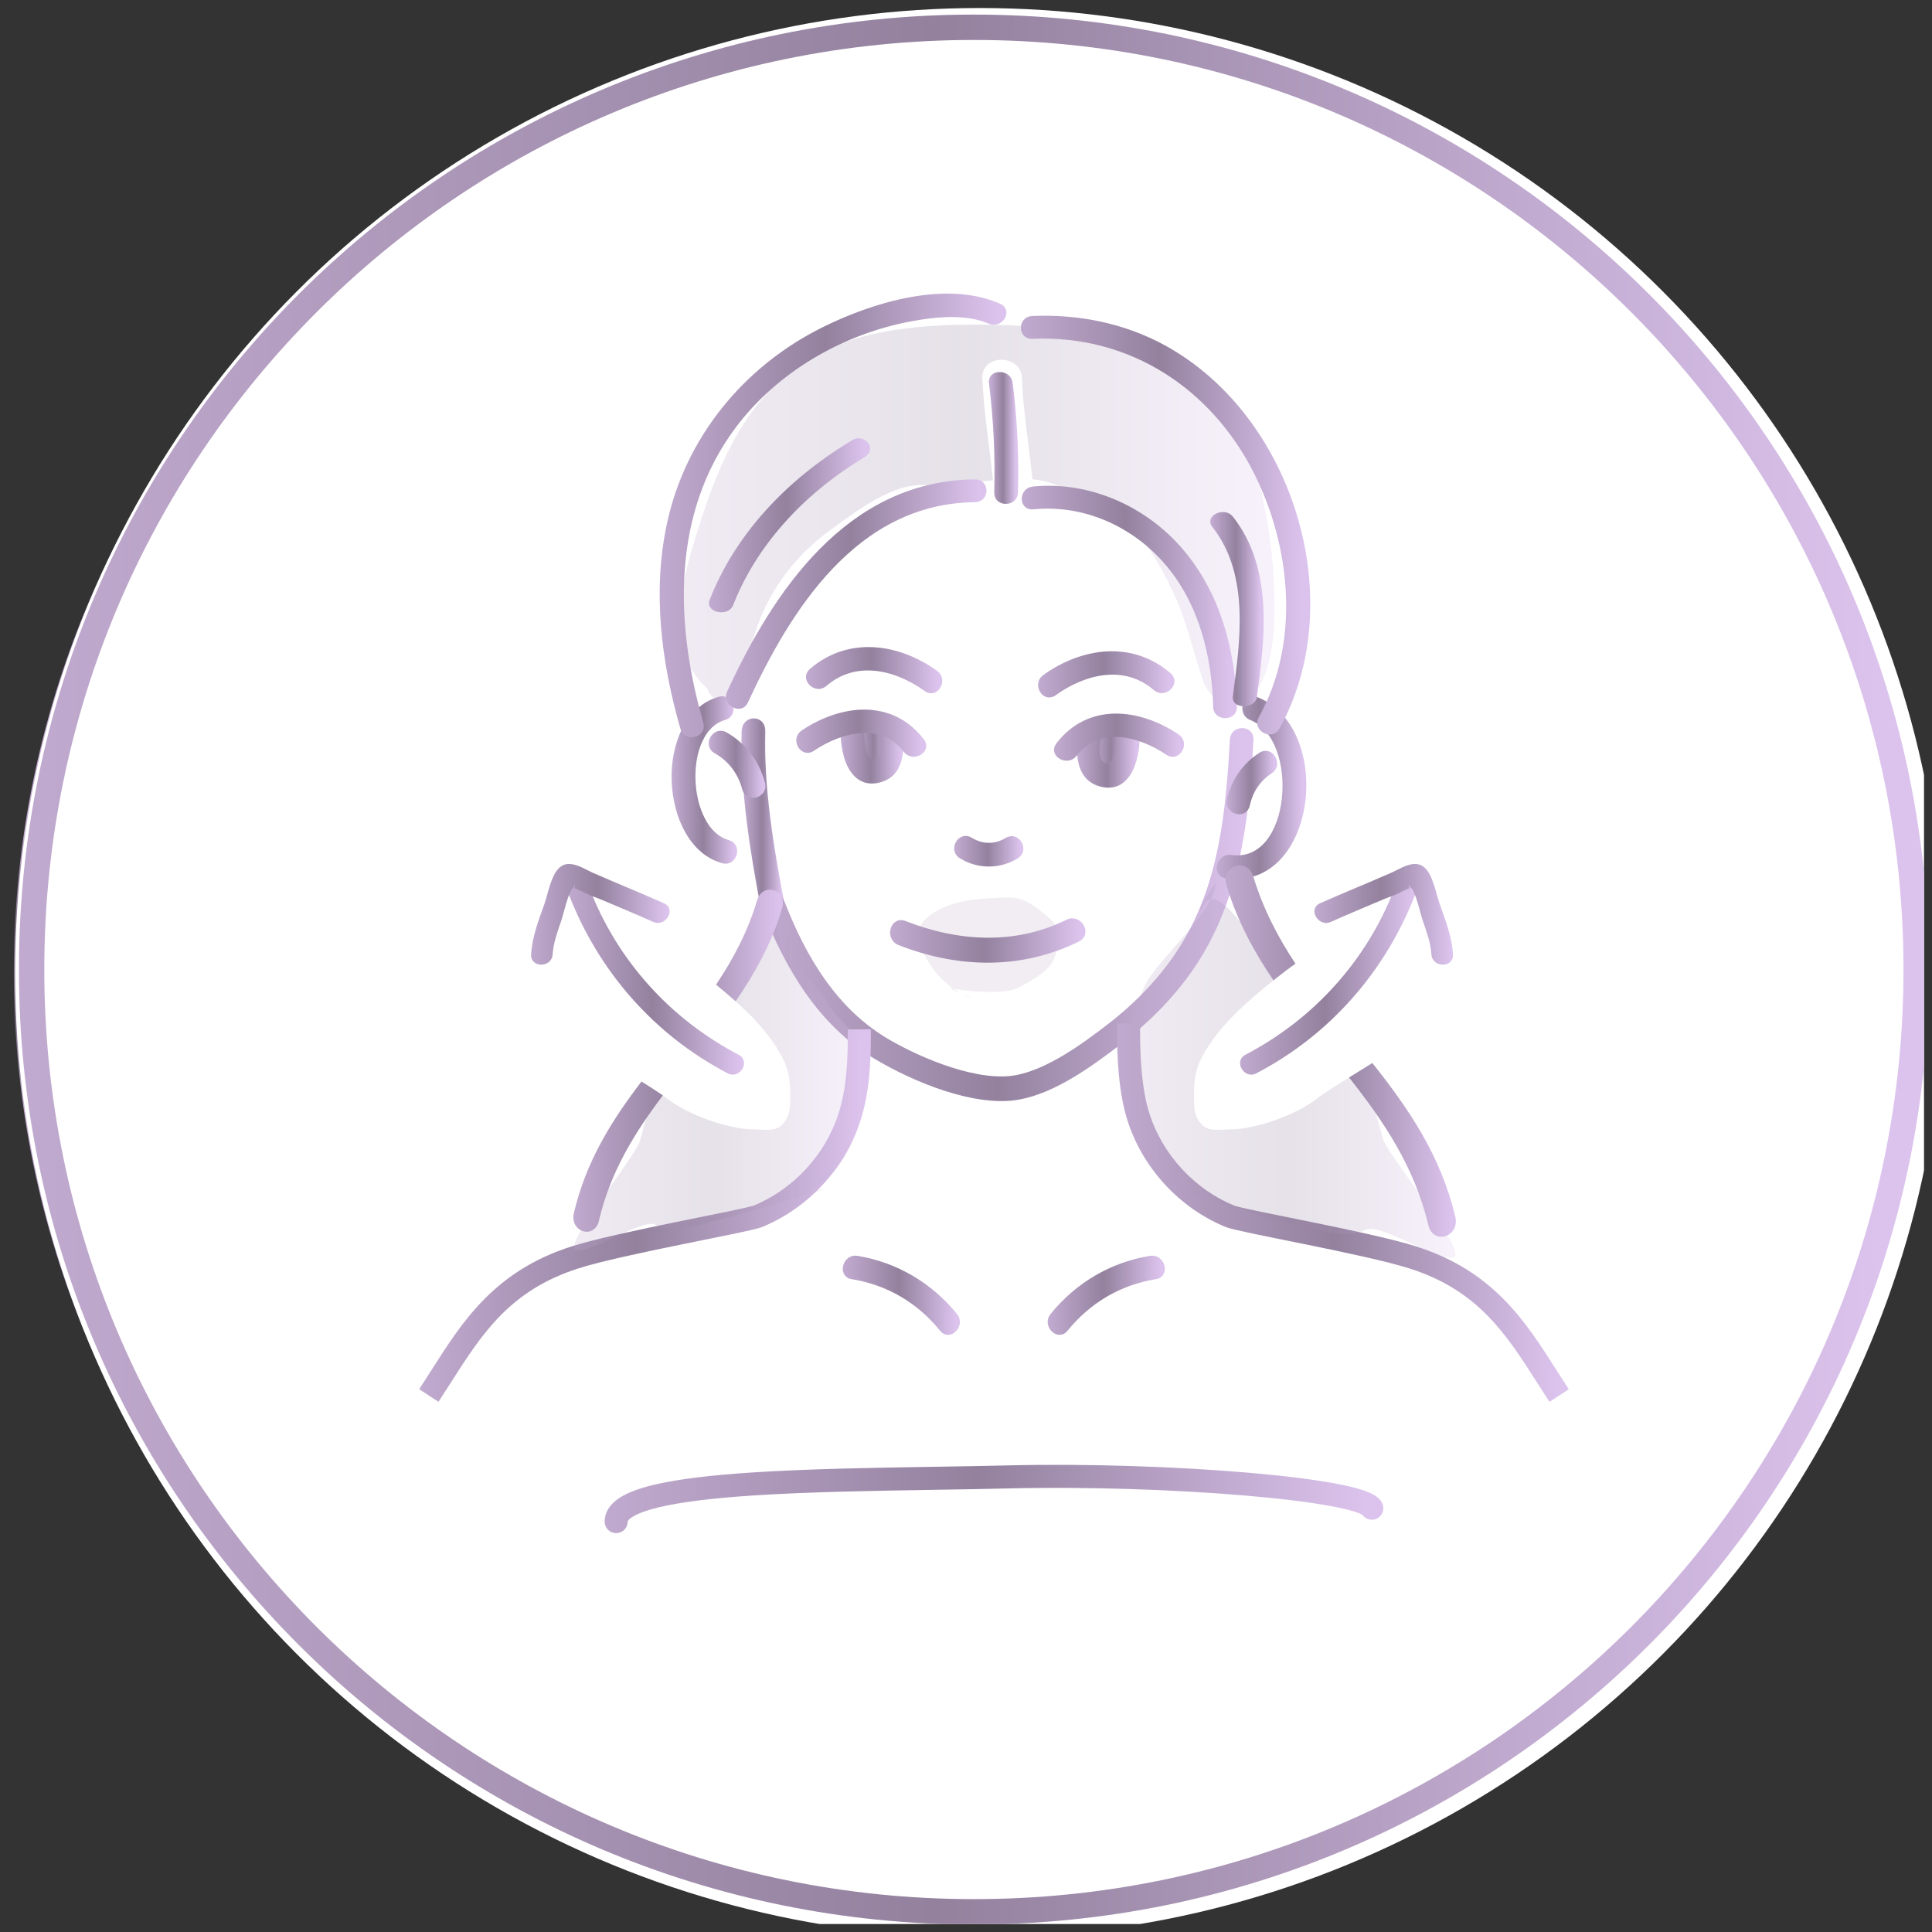 <svg width="121" height="121" viewBox="0 0 121 121" fill="none" xmlns="http://www.w3.org/2000/svg">
    <rect x="0" y="0" width="121" height="121" fill="#333333" stroke="none"/>
    <g clip-path="url(#clip0_1323_49209)">
        <mask id="mask0_1323_49209" style="mask-type:luminance" maskUnits="userSpaceOnUse" x="0" y="0" width="121" height="121">
            <path d="M120.49 0.532H0.729V120.293H120.49V0.532Z" fill="white"/>
        </mask>
        <g mask="url(#mask0_1323_49209)">
            <path d="M60.259 119.521C92.641 119.521 118.892 93.27 118.892 60.888C118.892 28.506 92.641 2.255 60.259 2.255C27.877 2.255 1.626 28.506 1.626 60.888C1.626 93.27 27.877 119.521 60.259 119.521Z" stroke="url(#paint0_linear_1323_49209)" stroke-width="1.516" stroke-miterlimit="10"/>
            <path d="M38.107 53.43C37.975 57.315 38.328 61.146 39.153 64.941C39.37 65.946 40.917 65.519 40.695 64.514C39.899 60.851 39.575 57.172 39.707 53.43C39.743 52.401 38.14 52.401 38.107 53.43Z" fill="url(#paint1_linear_1323_49209)"/>
            <path d="M42.116 72.421C45.463 75.596 48.954 78.861 53.281 80.638C55.3 81.466 57.56 82.102 59.722 81.478C61.764 80.883 63.746 79.596 65.489 78.402C69.152 75.895 72.311 72.585 74.12 68.491C76.114 63.987 76.405 58.991 76.675 54.142C76.733 53.113 75.133 53.117 75.076 54.142C74.838 58.425 74.616 62.843 73.053 66.887C71.511 70.883 68.66 74.156 65.21 76.642C63.737 77.7 62.154 78.672 60.509 79.431C58.056 80.567 55.652 79.977 53.285 78.898C49.43 77.138 46.287 74.164 43.248 71.281C42.501 70.583 41.369 71.711 42.116 72.421Z" fill="url(#paint2_linear_1323_49209)"/>
            <path d="M54.411 63.063C55.728 63.884 57.389 63.888 58.71 63.08C59.588 62.542 58.784 61.156 57.902 61.697C57.045 62.222 56.068 62.214 55.219 61.681C54.346 61.135 53.537 62.518 54.411 63.063Z" fill="url(#paint3_linear_1323_49209)"/>
            <path d="M49.647 69.421C54.192 71.206 59.069 71.341 63.5 69.154C64.423 68.699 63.614 67.317 62.692 67.772C58.639 69.774 54.196 69.495 50.074 67.879C49.114 67.501 48.7 69.048 49.647 69.421Z" fill="url(#paint4_linear_1323_49209)"/>
            <path d="M68.332 74.566C67.93 77.88 67.54 81.236 67.963 84.571C68.336 87.524 69.567 89.953 70.81 92.611C71.245 93.542 72.627 92.73 72.192 91.803C70.839 88.911 69.624 86.355 69.423 83.106C69.247 80.251 69.587 77.396 69.932 74.566C70.055 73.544 68.455 73.552 68.332 74.566Z" fill="url(#paint5_linear_1323_49209)"/>
            <path d="M44.566 74.864C44.734 76.656 44.627 78.412 44.221 80.163C43.987 81.165 45.534 81.595 45.764 80.59C46.203 78.699 46.346 76.796 46.166 74.864C46.071 73.846 44.471 73.834 44.566 74.864Z" fill="url(#paint6_linear_1323_49209)"/>
            <path d="M63.17 54.655C64.979 52.292 68.023 53.166 70.144 54.565C71.005 55.135 71.809 53.748 70.952 53.182C67.97 51.213 64.151 50.758 61.788 53.847C61.16 54.663 62.551 55.463 63.17 54.655Z" fill="url(#paint7_linear_1323_49209)"/>
            <path d="M61.581 50.031C63.865 48.402 66.86 47.648 69.19 49.637C69.969 50.301 71.106 49.178 70.322 48.505C67.451 46.052 63.701 46.557 60.773 48.649C59.94 49.243 60.74 50.634 61.581 50.031Z" fill="url(#paint8_linear_1323_49209)"/>
            <path d="M64.201 53.041C64.165 53.566 64.111 54.095 64.144 54.624C64.234 56.043 65.186 56.171 65.449 56.224C65.711 56.281 66.007 56.244 66.212 56.076C66.302 56.002 66.372 55.912 66.433 55.818C67.061 54.903 67.303 53.734 67.094 52.647" fill="url(#paint9_linear_1323_49209)"/>
            <path d="M63.802 53.039C63.703 54.426 63.597 56.264 65.32 56.604C67.334 57.002 67.707 53.889 67.486 52.539C67.403 52.03 66.632 52.248 66.714 52.752C66.841 53.544 66.669 56.198 65.336 55.788C64.232 55.447 64.54 53.913 64.602 53.039C64.639 52.527 63.839 52.531 63.802 53.039Z" fill="url(#paint10_linear_1323_49209)"/>
            <path d="M51.565 53.537C49.202 50.452 45.387 50.903 42.401 52.872C41.543 53.438 42.347 54.825 43.209 54.255C45.325 52.856 48.369 51.978 50.182 54.345C50.797 55.153 52.188 54.357 51.565 53.537Z" fill="url(#paint11_linear_1323_49209)"/>
            <path d="M52.572 48.346C49.644 46.258 45.894 45.749 43.023 48.202C42.239 48.871 43.376 49.999 44.155 49.334C46.481 47.349 49.479 48.1 51.764 49.728C52.605 50.327 53.405 48.941 52.572 48.346Z" fill="url(#paint12_linear_1323_49209)"/>
            <path d="M49.148 52.736C49.185 53.261 49.238 53.79 49.206 54.319C49.115 55.739 48.164 55.866 47.901 55.919C47.638 55.977 47.343 55.94 47.138 55.772C47.048 55.698 46.978 55.607 46.916 55.513C46.289 54.598 46.047 53.429 46.256 52.342" fill="url(#paint13_linear_1323_49209)"/>
            <path d="M48.743 52.735C48.804 53.608 49.112 55.143 48.009 55.483C46.679 55.894 46.503 53.239 46.63 52.448C46.712 51.943 45.941 51.726 45.859 52.234C45.638 53.588 46.011 56.697 48.025 56.3C49.748 55.959 49.641 54.121 49.543 52.735C49.506 52.222 48.706 52.218 48.743 52.735Z" fill="url(#paint14_linear_1323_49209)"/>
            <path d="M76.575 52.607C80.448 54.039 79.73 63.453 75.094 62.756C74.085 62.604 73.65 64.147 74.668 64.298C81.465 65.315 82.864 53.231 77.002 51.061C76.03 50.704 75.615 52.251 76.575 52.607Z" fill="url(#paint15_linear_1323_49209)"/>
            <path d="M76.399 58.989C76.629 57.968 77.203 57.115 78.089 56.557C78.959 56.011 78.155 54.625 77.281 55.174C76.055 55.946 75.173 57.144 74.853 58.563C74.631 59.568 76.174 59.995 76.399 58.989Z" fill="url(#paint16_linear_1323_49209)"/>
            <path d="M37.495 64.833C38.217 65.067 38.96 65.054 39.702 64.911C40.129 64.829 40.371 64.32 40.26 63.926C40.137 63.483 39.702 63.286 39.276 63.368C38.812 63.459 38.369 63.434 37.922 63.29C36.938 62.97 36.515 64.517 37.495 64.833Z" fill="url(#paint17_linear_1323_49209)"/>
            <path d="M37.373 51.676C33.029 53.248 33.168 58.605 34.723 62.149C35.137 63.089 36.515 62.276 36.105 61.341C35.002 58.826 34.546 54.392 37.795 53.219C38.759 52.87 38.345 51.324 37.373 51.676Z" fill="url(#paint18_linear_1323_49209)"/>
            <path d="M39.512 59.18C39.192 57.761 38.314 56.563 37.084 55.792C36.21 55.242 35.406 56.624 36.276 57.174C37.166 57.732 37.736 58.59 37.966 59.607C38.195 60.608 39.738 60.185 39.512 59.18Z" fill="url(#paint19_linear_1323_49209)"/>
            <path d="M26.37 74.591C25.271 71.256 24.635 67.826 24.008 64.376C23.749 64.713 23.495 65.053 23.236 65.39C26.341 65.193 27.445 70.702 28.073 72.938C28.643 74.956 30.353 77.204 31.781 78.713C32.49 79.464 33.619 78.332 32.913 77.581C31.76 76.359 30.645 74.648 29.845 73.159C29.628 72.749 29.812 73.188 29.636 72.605C29.439 71.957 29.299 71.293 29.098 70.644C28.274 68.007 26.678 63.573 23.232 63.79C22.683 63.827 22.363 64.27 22.461 64.803C23.089 68.253 23.724 71.682 24.824 75.017C25.148 75.989 26.694 75.571 26.37 74.591Z" fill="url(#paint20_linear_1323_49209)"/>
            <path d="M31.667 75.645C31.585 74.074 31.663 72.487 31.691 70.915C31.695 70.62 31.704 70.32 31.708 70.025C31.716 69.562 31.728 69.824 31.634 70.038C31.777 69.701 32.061 69.365 32.253 69.061C33.111 67.716 33.972 66.37 34.846 65.033C35.248 64.422 36.298 62.486 36.663 62.313C36.339 62.272 36.015 62.231 35.695 62.186C37.364 63.536 36.101 67.043 35.318 68.581C34.85 69.496 36.232 70.308 36.7 69.389C37.812 67.211 39.219 62.986 36.827 61.054C36.528 60.812 36.208 60.763 35.859 60.927C35.051 61.312 34.345 62.892 33.886 63.585C32.893 65.09 31.921 66.608 30.949 68.13C29.57 70.296 29.931 73.126 30.067 75.645C30.12 76.666 31.724 76.674 31.667 75.645Z" fill="url(#paint21_linear_1323_49209)"/>
            <path d="M35.583 76.642C35.411 75.084 35.497 73.5 35.595 71.941C35.628 71.408 35.727 70.858 35.718 70.325C35.714 69.972 35.411 70.756 35.591 70.637C35.718 70.555 35.813 70.423 35.94 70.337C38.007 68.951 39.997 66.928 41.744 65.156C41.326 65.103 40.907 65.05 40.489 64.997C40.867 65.575 41.141 66.358 40.825 67.056C40.407 67.987 41.785 68.803 42.208 67.864C42.761 66.633 42.61 65.329 41.871 64.192C41.592 63.766 40.99 63.651 40.616 64.032C39.644 65.017 38.59 65.924 37.548 66.834C36.613 67.654 35.275 68.475 34.512 69.464C34.061 70.05 34.09 70.579 34.032 71.33C33.905 73.094 33.782 74.886 33.979 76.646C34.094 77.656 35.698 77.664 35.583 76.642Z" fill="url(#paint22_linear_1323_49209)"/>
            <path d="M39.494 77.576C39.317 76.399 39.346 75.164 39.313 73.978C39.297 73.441 39.35 72.867 39.272 72.334C39.166 71.591 39.264 71.969 39.112 72.198C40.199 70.59 41.803 68.268 43.456 67.226C43.063 67.066 42.673 66.906 42.279 66.746C42.677 68.527 42.144 70.266 41.381 71.87C41.102 72.457 40.811 72.871 40.79 73.511C40.753 74.774 41.02 76.677 41.729 77.736C42.882 79.451 44.568 80.948 45.995 82.424C47.312 83.782 48.629 85.263 50.167 86.379C51.004 86.986 51.804 85.596 50.975 84.996C49.494 83.922 48.227 82.433 46.96 81.12C45.737 79.857 43.715 78.29 42.919 76.682C42.652 76.144 42.652 75.328 42.562 74.717C42.5 74.294 42.353 73.79 42.369 73.359C42.336 73.068 42.328 73.113 42.341 73.495C42.427 73.335 42.509 73.17 42.595 73.01C43.862 71.177 44.297 68.445 43.821 66.32C43.711 65.824 43.067 65.577 42.644 65.84C41.582 66.504 40.769 67.628 39.978 68.576C39.334 69.347 38.333 70.254 37.89 71.172C37.504 71.964 37.676 72.879 37.701 73.761C37.738 75.168 37.734 76.604 37.947 77.998C38.103 79.016 39.646 78.585 39.494 77.576Z" fill="url(#paint23_linear_1323_49209)"/>
            <path d="M25.746 77.155C28.585 82.073 33.245 86.734 37.761 90.097C38.869 90.921 40.251 92.029 41.617 92.386C42.335 92.575 41.991 92.259 42.224 92.874C42.413 93.362 42.483 93.924 42.597 94.433C43.291 97.538 42.927 95.722 43.333 98.876C43.46 99.886 45.064 99.898 44.933 98.876C44.535 95.771 44.932 97.653 44.271 94.597C44.087 93.744 44.009 92.517 43.545 91.754C43.004 90.868 41.609 90.671 40.727 90.159C37.503 88.292 34.767 85.548 32.269 82.82C30.435 80.822 28.499 78.71 27.133 76.347C26.616 75.453 25.23 76.261 25.746 77.155Z" fill="url(#paint24_linear_1323_49209)"/>
            <path d="M48.302 84.865C50.21 86.665 50.718 88.417 51.629 90.71C53.147 94.525 52.838 93.718 54.192 97.603C54.528 98.571 56.075 98.153 55.734 97.177C54.327 93.132 54.476 93.807 52.974 89.808C52.064 87.387 51.395 85.578 49.431 83.728C48.684 83.027 47.552 84.155 48.302 84.865Z" fill="url(#paint25_linear_1323_49209)"/>
            <path d="M75.337 50.89C75.107 42.321 69.84 32.476 59.946 33.411C58.928 33.506 58.92 35.11 59.946 35.011C68.942 34.162 73.528 43.137 73.737 50.89C73.761 51.916 75.365 51.92 75.337 50.89Z" fill="url(#paint26_linear_1323_49209)"/>
            <path d="M56.688 25.029C57.033 27.942 57.168 30.854 57.09 33.787C57.062 34.816 58.665 34.816 58.69 33.787C58.768 30.854 58.637 27.942 58.288 25.029C58.169 24.016 56.565 24.008 56.688 25.029Z" fill="url(#paint27_linear_1323_49209)"/>
            <path d="M78.577 52.562C85.723 39.079 75.964 19.135 59.896 19.803C58.871 19.845 58.862 21.448 59.896 21.403C67.452 21.087 73.634 25.489 76.842 32.188C79.701 38.152 80.365 45.778 77.199 51.754C76.711 52.661 78.093 53.473 78.577 52.562Z" fill="url(#paint28_linear_1323_49209)"/>
            <path d="M57.57 19.485C53.488 17.622 48.029 19.374 44.3 21.281C38.188 24.407 33.799 30.101 32.392 36.828C31.247 42.3 31.945 47.936 33.401 53.273C33.672 54.266 35.218 53.843 34.943 52.846C32.81 45.032 32.465 36.27 37.302 29.354C40.436 24.871 45.444 21.737 50.793 20.682C52.648 20.317 54.977 20.051 56.766 20.863C57.693 21.29 58.505 19.911 57.57 19.485Z" fill="url(#paint29_linear_1323_49209)"/>
            <path d="M46.277 29.576C41.211 33.391 37.532 38.527 35.587 44.565C35.271 45.55 36.818 45.968 37.13 44.992C38.934 39.384 42.376 34.503 47.085 30.959C47.902 30.348 47.102 28.957 46.277 29.576Z" fill="url(#paint30_linear_1323_49209)"/>
            <path d="M55.519 32.829C45.797 33.001 40.276 41.735 36.773 49.685C36.362 50.62 37.741 51.436 38.155 50.493C41.404 43.117 46.408 34.589 55.519 34.429C56.544 34.413 56.548 32.813 55.519 32.829Z" fill="url(#paint31_linear_1323_49209)"/>
            <path d="M94.35 94.31C95.494 87.386 91.495 80.495 87.552 75.125C85.51 72.344 83.254 69.706 80.78 67.298C79.32 65.875 77.695 64.222 75.821 63.335C74.894 62.897 74.081 64.279 75.013 64.718C76.719 65.526 78.171 66.999 79.508 68.295C81.818 70.526 83.947 72.959 85.871 75.531C89.632 80.552 93.89 87.304 92.803 93.883C92.639 94.888 94.181 95.323 94.35 94.31Z" fill="url(#paint32_linear_1323_49209)"/>
            <path d="M89.116 88.231C84.875 84.72 81.515 80.421 79.132 75.461C78.685 74.534 77.307 75.343 77.75 76.269C80.186 81.344 83.653 85.774 87.984 89.363C88.772 90.015 89.912 88.891 89.116 88.231Z" fill="url(#paint33_linear_1323_49209)"/>
            <path d="M82.963 88.188C80.391 88.097 77.413 86.99 75.633 85.127C74.066 83.49 73.09 81.378 72.142 79.347C71.703 78.416 70.325 79.229 70.76 80.156C71.933 82.658 73.196 85.267 75.37 87.064C77.376 88.725 80.383 89.697 82.963 89.787C83.993 89.824 83.993 88.224 82.963 88.188Z" fill="url(#paint34_linear_1323_49209)"/>
            <path d="M77.188 51.562C77.754 45.98 78.43 39.17 75.411 34.137C74.882 33.255 73.496 34.059 74.029 34.945C76.872 39.683 76.117 46.299 75.588 51.562C75.485 52.588 77.085 52.58 77.188 51.562Z" fill="url(#paint35_linear_1323_49209)"/>
            <path opacity="0.23" d="M78.612 35.916C78.156 33.496 77.565 31.014 76.089 28.996C74.706 27.101 72.815 25.575 70.805 24.381C66.301 21.699 61.227 21.202 56.087 21.215C51.505 21.227 46.521 21.69 42.673 24.435C38.514 27.396 36.475 32.175 35.019 36.905C33.727 41.105 31.733 47.365 35.458 50.798C35.839 52.296 38.403 52.14 38.473 50.339C38.661 45.388 41.074 40.843 45.032 37.869C46.948 36.429 49.684 34.156 52.186 34.255C53.839 34.321 55.742 34.033 57.576 33.865C57.322 31.092 56.854 28.336 56.76 25.546C56.694 23.573 59.754 23.581 59.824 25.546C59.918 28.307 60.378 31.035 60.636 33.783C62.905 33.976 64.767 35.518 66.851 36.646C69.074 37.848 70.432 40.56 71.457 42.767C72.577 45.179 73.045 47.702 73.878 50.2C74.513 52.115 76.77 53.05 77.992 51.032C79.239 48.973 79.407 46.237 79.395 43.895C79.382 41.216 79.104 38.541 78.612 35.916Z" fill="url(#paint36_linear_1323_49209)"/>
            <path opacity="0.23" d="M78.968 91.712C75.933 92.192 72.876 90.293 71.256 87.679C69.636 85.067 69.218 81.883 69.226 78.807C69.23 76.85 69.414 74.824 70.362 73.113C71.547 70.968 73.918 69.249 73.861 66.796C74.222 66.57 74.686 66.817 75.038 67.058C77.319 68.626 79.567 70.233 81.786 71.887C82.963 72.765 84.137 73.659 85.154 74.717C88.144 77.826 89.547 82.101 90.708 86.256C91.09 87.618 91.455 89.017 91.336 90.428C91.217 91.839 90.523 93.279 89.26 93.919C87.96 94.579 86.397 94.263 84.978 93.919C80.929 92.934 76.917 91.819 72.942 90.576" fill="url(#paint37_linear_1323_49209)"/>
            <path opacity="0.23" d="M55.468 73.752C53.745 73.215 52.239 71.82 51.431 69.999C51.23 69.543 51.066 69.035 51.152 68.534C51.259 67.911 51.731 67.451 52.215 67.135C53.757 66.114 55.62 65.991 57.404 65.913C57.896 65.892 58.392 65.872 58.872 65.987C59.701 66.188 60.411 66.77 61.096 67.337C61.321 67.525 61.559 67.726 61.686 68.013C61.769 68.198 61.797 68.407 61.822 68.612C61.9 69.309 61.908 70.056 61.621 70.68C61.284 71.422 60.603 71.861 59.96 72.263C59.422 72.595 58.877 72.931 58.282 73.079C57.962 73.157 57.634 73.178 57.309 73.19C56.017 73.239 54.717 73.137 53.441 72.891" fill="url(#paint38_linear_1323_49209)"/>
        </g>
        <circle cx="61.364" cy="60.921" r="60.419" fill="white"/>
        <path d="M53.591 45.967C53.594 45.887 53.599 45.801 53.637 45.73C53.737 45.536 54 45.508 54.217 45.506C54.598 45.501 54.979 45.496 55.359 45.491C55.415 45.491 55.473 45.491 55.523 45.513C55.579 45.541 55.617 45.594 55.65 45.645C55.783 45.851 55.884 46.086 55.882 46.333C55.877 46.709 55.629 47.037 55.377 47.317C55.276 47.428 55.168 47.539 55.042 47.62C54.744 47.809 53.881 48.028 53.7 47.62C53.627 47.453 53.73 47.153 53.722 46.976C53.707 46.633 53.581 46.316 53.591 45.967Z" fill="url(#paint39_linear_1323_49209)"/>
        <path d="M68.477 46.228C68.48 46.147 68.485 46.061 68.523 45.991C68.624 45.796 68.886 45.769 69.103 45.766C69.484 45.761 69.864 45.756 70.246 45.751C70.301 45.751 70.359 45.751 70.409 45.774C70.465 45.801 70.502 45.854 70.535 45.905C70.669 46.112 70.77 46.346 70.767 46.593C70.762 46.969 70.515 47.297 70.263 47.577C70.162 47.688 70.054 47.799 69.927 47.88C69.63 48.069 68.767 48.288 68.586 47.88C68.512 47.713 68.616 47.413 68.608 47.236C68.593 46.894 68.467 46.576 68.477 46.228Z" fill="url(#paint40_linear_1323_49209)"/>
        <path opacity="0.23" d="M79.19 31.663C78.822 29.797 78.344 27.885 77.151 26.33C76.033 24.869 74.504 23.693 72.88 22.773C69.239 20.705 65.137 20.323 60.982 20.332C57.278 20.342 53.25 20.699 50.139 22.814C46.777 25.096 45.129 28.78 43.952 32.425C42.907 35.662 41.296 40.486 44.307 43.133C44.615 44.287 46.688 44.167 46.744 42.779C46.896 38.963 48.846 35.46 52.046 33.168C53.594 32.058 55.806 30.307 57.829 30.382C59.165 30.433 60.704 30.212 62.186 30.082C61.98 27.945 61.602 25.821 61.526 23.671C61.473 22.15 63.947 22.156 64.003 23.671C64.079 25.799 64.451 27.901 64.659 30.019C66.493 30.168 67.999 31.356 69.683 32.226C71.48 33.152 72.578 35.242 73.407 36.942C74.312 38.801 74.69 40.746 75.363 42.671C75.877 44.148 77.701 44.868 78.689 43.313C79.697 41.726 79.833 39.617 79.823 37.812C79.813 35.748 79.588 33.686 79.19 31.663Z" fill="url(#paint41_linear_1323_49209)"/>
        <path d="M66.751 83.256C68.204 81.463 70.13 80.341 72.379 79.976C73.144 79.852 72.818 78.663 72.061 78.787C69.633 79.18 67.47 80.445 65.901 82.385C65.407 82.994 66.258 83.868 66.751 83.256Z" fill="url(#paint42_linear_1323_49209)" stroke="url(#paint43_linear_1323_49209)" stroke-width="0.275"/>
        <path d="M59.833 82.385C58.264 80.449 56.101 79.184 53.673 78.787C52.916 78.663 52.589 79.852 53.355 79.976C55.603 80.341 57.53 81.459 58.983 83.256C59.476 83.868 60.323 82.994 59.833 82.385Z" fill="url(#paint44_linear_1323_49209)" stroke="url(#paint45_linear_1323_49209)" stroke-width="0.275"/>
        <path d="M46.586 45.782C46.481 49.397 47.114 53.355 47.794 56.886C47.957 57.739 49.13 57.329 48.967 56.476C48.31 53.059 47.689 49.274 47.794 45.782C47.817 44.913 46.613 44.913 46.586 45.782Z" fill="url(#paint46_linear_1323_49209)" stroke="url(#paint47_linear_1323_49209)" stroke-width="0.275"/>
        <path d="M47.846 56.847C49.294 60.597 51.369 64.116 54.853 66.199C57.21 67.611 61.075 69.233 63.821 68.728C66.027 68.323 68.272 66.696 70.032 65.352C71.713 64.068 73.244 62.573 74.479 60.831C77.509 56.565 78.087 51.443 78.367 46.329C78.41 45.538 77.206 45.538 77.163 46.329C76.918 50.803 76.495 55.312 74.11 59.201C72.894 61.181 71.251 62.887 69.426 64.287C67.806 65.531 65.697 67.066 63.693 67.464C61.296 67.937 57.723 66.446 55.63 65.233C52.34 63.328 50.367 60.032 49.007 56.521C48.727 55.789 47.559 56.107 47.846 56.847Z" fill="url(#paint48_linear_1323_49209)" stroke="url(#paint49_linear_1323_49209)" stroke-width="0.275"/>
        <path d="M78.353 44.968C81.596 46.237 81.045 54.249 77.094 53.68C76.337 53.573 76.007 54.758 76.776 54.869C82.338 55.673 83.43 45.636 78.675 43.779C77.949 43.497 77.634 44.69 78.353 44.968Z" fill="url(#paint50_linear_1323_49209)" stroke="url(#paint51_linear_1323_49209)" stroke-width="0.275"/>
        <path d="M45.062 43.769C41.046 44.906 41.38 52.882 45.283 53.932C46.033 54.135 46.355 52.946 45.602 52.743C42.891 52.016 42.568 45.753 45.381 44.958C46.126 44.747 45.812 43.558 45.062 43.769Z" fill="url(#paint52_linear_1323_49209)" stroke="url(#paint53_linear_1323_49209)" stroke-width="0.275"/>
        <path d="M78.14 50.419C78.334 49.54 78.819 48.804 79.565 48.323C80.222 47.902 79.616 46.833 78.955 47.258C77.953 47.902 77.239 48.904 76.974 50.093C76.808 50.864 77.969 51.194 78.14 50.419Z" fill="url(#paint54_linear_1323_49209)" stroke="url(#paint55_linear_1323_49209)" stroke-width="0.275"/>
        <path d="M47.779 49.066C47.437 47.75 46.594 46.641 45.429 45.985C44.749 45.603 44.139 46.669 44.819 47.05C45.724 47.559 46.349 48.374 46.617 49.396C46.816 50.16 47.977 49.834 47.779 49.066Z" fill="url(#paint56_linear_1323_49209)" stroke="url(#paint57_linear_1323_49209)" stroke-width="0.275"/>
        <path d="M60.179 53.629C61.249 54.298 62.593 54.3 63.668 53.642C64.331 53.236 63.723 52.189 63.057 52.598C62.336 53.039 61.509 53.032 60.792 52.585C60.126 52.169 59.519 53.216 60.179 53.629Z" fill="url(#paint58_linear_1323_49209)" stroke="url(#paint59_linear_1323_49209)" stroke-width="0.275"/>
        <path d="M66.028 43.435C67.92 42.076 70.43 41.453 72.362 43.12C72.95 43.627 73.81 42.775 73.217 42.265C70.889 40.255 67.792 40.684 65.418 42.391C64.79 42.84 65.395 43.89 66.028 43.435Z" fill="url(#paint60_linear_1323_49209)" stroke="url(#paint61_linear_1323_49209)" stroke-width="0.275"/>
        <path d="M67.61 45.954C67.52 47.236 67.507 48.837 69.063 49.157C70.98 49.551 71.404 46.799 71.187 45.468C71.063 44.701 69.895 45.026 70.019 45.79C70.097 46.275 70.017 48.156 69.225 47.952C68.498 47.765 68.786 46.471 68.824 45.954C68.877 45.178 67.666 45.18 67.61 45.954Z" fill="url(#paint62_linear_1323_49209)" stroke="url(#paint63_linear_1323_49209)" stroke-width="0.275"/>
        <path d="M58.611 42.127C56.238 40.422 53.141 39.99 50.812 42.001C50.222 42.51 51.082 43.363 51.668 42.856C53.594 41.191 56.109 41.811 58.001 43.171C58.634 43.627 59.239 42.578 58.611 42.127Z" fill="url(#paint64_linear_1323_49209)" stroke="url(#paint65_linear_1323_49209)" stroke-width="0.275"/>
        <path d="M67.316 47.252C68.822 45.285 71.372 45.976 73.132 47.159C73.781 47.595 74.389 46.546 73.743 46.114C71.332 44.493 68.189 44.135 66.269 46.642C65.795 47.26 66.847 47.865 67.316 47.252Z" fill="url(#paint66_linear_1323_49209)" stroke="url(#paint67_linear_1323_49209)" stroke-width="0.275"/>
        <path d="M55.203 45.693C55.241 46.21 55.529 47.504 54.802 47.691C54.01 47.893 53.927 46.014 54.008 45.529C54.131 44.768 52.966 44.44 52.84 45.206C52.623 46.538 53.044 49.29 54.964 48.897C56.52 48.579 56.507 46.977 56.416 45.693C56.358 44.922 55.148 44.914 55.203 45.693Z" fill="url(#paint68_linear_1323_49209)" stroke="url(#paint69_linear_1323_49209)" stroke-width="0.275"/>
        <path d="M77.327 44.284C77.239 40.742 76.298 37.139 73.874 34.371C71.645 31.827 68.199 30.264 64.706 30.608C63.939 30.682 63.931 31.839 64.706 31.762C67.914 31.447 70.979 32.846 73.019 35.187C75.224 37.714 76.038 41.066 76.119 44.284C76.137 45.025 77.347 45.027 77.327 44.284Z" fill="url(#paint70_linear_1323_49209)" stroke="url(#paint71_linear_1323_49209)" stroke-width="0.275"/>
        <path d="M57.756 46.392C55.836 43.886 52.696 44.244 50.282 45.865C49.639 46.297 50.244 47.346 50.893 46.91C52.653 45.727 55.203 45.035 56.709 47.003C57.178 47.613 58.23 47.013 57.756 46.392Z" fill="url(#paint72_linear_1323_49209)" stroke="url(#paint73_linear_1323_49209)" stroke-width="0.275"/>
        <path d="M62.074 23.984C62.362 26.271 62.47 28.558 62.405 30.861C62.382 31.605 63.595 31.605 63.615 30.861C63.681 28.56 63.572 26.271 63.285 23.984C63.194 23.258 61.983 23.248 62.074 23.984Z" fill="url(#paint74_linear_1323_49209)" stroke="url(#paint75_linear_1323_49209)" stroke-width="0.275"/>
        <path d="M79.999 45.578C84.383 37.753 80.972 26.171 72.886 21.746C70.382 20.376 67.529 19.806 64.656 19.928C63.879 19.962 63.876 21.116 64.656 21.083C70.904 20.816 76.004 24.312 78.66 29.576C81.023 34.259 81.58 40.302 78.952 44.996C78.586 45.65 79.633 46.234 79.999 45.578Z" fill="url(#paint76_linear_1323_49209)" stroke="url(#paint77_linear_1323_49209)" stroke-width="0.275"/>
        <path d="M62.58 19.149C59.211 17.665 54.63 19.105 51.568 20.625C46.592 23.097 43.038 27.556 41.908 32.803C40.989 37.067 41.555 41.468 42.753 45.628C42.96 46.344 44.127 46.039 43.921 45.32C42.135 39.12 41.885 32.144 45.969 26.69C48.577 23.21 52.708 20.779 57.105 19.978C58.62 19.702 60.517 19.505 61.97 20.144C62.674 20.454 63.289 19.459 62.58 19.149Z" fill="url(#paint78_linear_1323_49209)" stroke="url(#paint79_linear_1323_49209)" stroke-width="0.275"/>
        <path opacity="0.23" d="M61.027 62.563C59.634 62.129 58.417 61.001 57.764 59.529C57.601 59.161 57.469 58.749 57.538 58.345C57.625 57.841 58.006 57.47 58.397 57.214C59.644 56.389 61.15 56.289 62.592 56.226C62.99 56.21 63.391 56.193 63.779 56.286C64.449 56.448 65.023 56.919 65.576 57.377C65.759 57.529 65.951 57.692 66.054 57.924C66.12 58.073 66.143 58.242 66.163 58.408C66.226 58.972 66.233 59.575 66.001 60.079C65.729 60.68 65.178 61.034 64.658 61.359C64.223 61.628 63.782 61.9 63.301 62.019C63.043 62.082 62.778 62.099 62.516 62.109C61.471 62.148 60.42 62.066 59.389 61.867" fill="#DBD4E0"/>
        <path opacity="0.23" d="M61.027 62.563C59.634 62.129 58.417 61.001 57.764 59.529C57.601 59.161 57.469 58.749 57.538 58.345C57.625 57.841 58.006 57.47 58.397 57.214C59.644 56.389 61.15 56.289 62.592 56.226C62.99 56.21 63.391 56.193 63.779 56.286C64.449 56.448 65.023 56.919 65.576 57.377C65.759 57.529 65.951 57.692 66.054 57.924C66.12 58.073 66.143 58.242 66.163 58.408C66.226 58.972 66.233 59.575 66.001 60.079C65.729 60.68 65.178 61.034 64.658 61.359C64.223 61.628 63.782 61.9 63.301 62.019C63.043 62.082 62.778 62.099 62.516 62.109C61.471 62.148 60.42 62.066 59.389 61.867" fill="#DBD4E0"/>
        <path d="M61.06 30.159C53.088 30.241 48.52 37.181 45.664 43.371C45.354 44.045 46.396 44.634 46.709 43.953C49.375 38.177 53.552 31.39 61.06 31.314C61.84 31.304 61.84 30.15 61.06 30.159Z" fill="url(#paint80_linear_1323_49209)" stroke="url(#paint81_linear_1323_49209)" stroke-width="0.275"/>
        <path d="M56.317 59.058C59.991 60.501 63.934 60.61 67.515 58.843C68.261 58.474 67.608 57.357 66.861 57.725C63.585 59.343 59.994 59.118 56.662 57.811C55.886 57.506 55.551 58.756 56.317 59.058Z" fill="url(#paint82_linear_1323_49209)" stroke="url(#paint83_linear_1323_49209)" stroke-width="0.275"/>
        <path d="M53.445 27.687C49.196 30.238 46.109 33.679 44.566 37.633C44.334 38.228 45.55 38.455 45.782 37.864C47.226 34.169 50.12 30.891 54.096 28.502C54.725 28.123 54.082 27.302 53.445 27.687Z" fill="url(#paint84_linear_1323_49209)" stroke="url(#paint85_linear_1323_49209)" stroke-width="0.275"/>
        <path d="M78.584 43.641C79.061 40.075 79.652 35.638 77.096 32.431C76.68 31.912 75.61 32.388 76.028 32.909C78.447 35.944 77.797 40.264 77.346 43.641C77.263 44.246 78.502 44.242 78.584 43.641Z" fill="url(#paint86_linear_1323_49209)" stroke="url(#paint87_linear_1323_49209)" stroke-width="0.275"/>
        <path fill-rule="evenodd" clip-rule="evenodd" d="M77.969 93.525C73.609 93.155 68.085 92.962 63.145 93.082C61.699 93.117 60.154 93.142 58.571 93.168C54.731 93.23 50.661 93.295 47.201 93.521C44.756 93.681 42.655 93.919 41.177 94.281C40.433 94.463 39.891 94.667 39.548 94.88C39.2 95.097 39.173 95.245 39.173 95.299C39.173 95.622 38.912 95.883 38.59 95.883C38.268 95.883 38.007 95.622 38.007 95.299C38.007 94.654 38.439 94.196 38.932 93.889C39.43 93.579 40.112 93.34 40.899 93.147C42.482 92.76 44.668 92.517 47.125 92.357C50.615 92.129 54.735 92.062 58.586 92C60.161 91.975 61.692 91.95 63.116 91.915C68.101 91.794 73.667 91.989 78.067 92.362C80.266 92.549 82.186 92.782 83.603 93.045C84.309 93.177 84.908 93.319 85.359 93.473C85.584 93.549 85.791 93.635 85.962 93.734C86.117 93.824 86.321 93.967 86.437 94.193C86.584 94.479 86.471 94.831 86.184 94.978C85.915 95.117 85.588 95.025 85.427 94.775C85.418 94.768 85.402 94.758 85.379 94.745C85.299 94.698 85.17 94.641 84.982 94.577C84.609 94.449 84.073 94.32 83.39 94.192C82.027 93.939 80.15 93.71 77.969 93.525Z" fill="url(#paint88_linear_1323_49209)" stroke="url(#paint89_linear_1323_49209)" stroke-width="0.275" stroke-linecap="round"/>
        <path fill-rule="evenodd" clip-rule="evenodd" d="M54.401 64.602C54.413 66.427 54.337 68.348 53.75 70.168V70.168C52.809 73.083 50.546 75.535 47.715 76.705L47.715 76.705C47.569 76.766 47.314 76.831 47.034 76.896C46.735 76.967 46.35 77.05 45.906 77.143C45.343 77.26 44.676 77.395 43.956 77.541C43.542 77.625 43.109 77.712 42.67 77.802C40.245 78.296 37.601 78.857 36.2 79.303C31.842 80.689 30.076 83.454 28.117 86.521C27.889 86.878 27.659 87.239 27.421 87.603L26.444 86.965C26.676 86.611 26.903 86.253 27.131 85.894C29.083 82.828 31.067 79.711 35.846 78.191H35.846C37.32 77.722 40.034 77.148 42.437 76.659C42.881 76.568 43.316 76.48 43.731 76.396C44.447 76.251 45.108 76.118 45.667 76.001C46.109 75.908 46.483 75.827 46.768 75.76C46.91 75.727 47.027 75.698 47.117 75.673C47.161 75.661 47.197 75.65 47.225 75.642C47.239 75.638 47.249 75.634 47.257 75.631L47.266 75.628C47.268 75.627 47.269 75.627 47.269 75.627C49.784 74.587 51.804 72.399 52.639 69.81C53.166 68.177 53.246 66.413 53.234 64.61L54.401 64.602ZM47.269 75.627H47.269L47.491 76.162L47.269 75.627Z" fill="url(#paint90_linear_1323_49209)"/>
        <path d="M47.269 75.627L47.928 75.877L47.257 75.631C47.249 75.634 47.239 75.638 47.225 75.642C47.197 75.65 47.161 75.661 47.117 75.673C47.027 75.698 46.91 75.727 46.768 75.76C46.483 75.827 46.109 75.908 45.667 76.001C45.108 76.118 44.447 76.251 43.731 76.396C43.316 76.48 42.881 76.568 42.437 76.658C40.034 77.148 37.32 77.722 35.846 78.191C31.067 79.711 29.083 82.828 27.131 85.894C26.903 86.253 26.676 86.611 26.444 86.965L27.421 87.603C27.659 87.239 27.889 86.878 28.117 86.521C30.076 83.454 31.842 80.689 36.2 79.303C37.601 78.857 40.245 78.296 42.67 77.802C43.109 77.712 43.542 77.625 43.956 77.541C44.676 77.395 45.343 77.26 45.906 77.143C46.35 77.05 46.735 76.967 47.034 76.896C47.314 76.831 47.569 76.766 47.715 76.705C50.546 75.535 52.809 73.083 53.75 70.168C54.337 68.348 54.413 66.427 54.401 64.602L53.234 64.61C53.246 66.413 53.166 68.177 52.639 69.81C51.804 72.399 49.784 74.587 47.269 75.627ZM47.269 75.627L47.491 76.162" stroke="url(#paint91_linear_1323_49209)" stroke-width="0.275" stroke-miterlimit="10"/>
        <path fill-rule="evenodd" clip-rule="evenodd" d="M71.264 64.242C71.253 66.053 71.341 68.185 71.867 69.814C72.702 72.404 74.722 74.592 77.237 75.631C77.237 75.631 77.237 75.631 77.237 75.632C77.238 75.632 77.239 75.632 77.24 75.632L77.249 75.636C77.257 75.639 77.267 75.642 77.281 75.646C77.309 75.655 77.345 75.666 77.389 75.678C77.479 75.703 77.596 75.732 77.739 75.765C78.023 75.832 78.397 75.913 78.839 76.005C79.398 76.122 80.059 76.256 80.775 76.401C81.191 76.485 81.625 76.573 82.07 76.663C84.472 77.153 87.186 77.727 88.66 78.195C93.439 79.716 95.423 82.832 97.375 85.899C97.603 86.257 97.83 86.615 98.062 86.969L97.085 87.608C96.847 87.244 96.617 86.883 96.389 86.526C94.43 83.459 92.665 80.694 88.306 79.308C86.905 78.862 84.261 78.301 81.836 77.806C81.396 77.717 80.964 77.629 80.549 77.546C79.83 77.4 79.163 77.265 78.6 77.148C78.156 77.055 77.771 76.971 77.472 76.901C77.192 76.835 76.938 76.77 76.791 76.71V76.71C73.96 75.54 71.697 73.088 70.756 70.173C70.168 68.349 70.086 66.051 70.098 64.234L71.264 64.242Z" fill="url(#paint92_linear_1323_49209)"/>
        <path d="M88.306 79.308C92.665 80.694 94.43 83.459 96.389 86.526C96.617 86.883 96.847 87.244 97.085 87.608L98.062 86.969C97.83 86.615 97.603 86.257 97.375 85.899C95.423 82.832 93.439 79.716 88.66 78.195C87.186 77.727 84.472 77.153 82.07 76.663C81.625 76.573 81.191 76.485 80.775 76.401C80.059 76.256 79.398 76.122 78.839 76.005C78.397 75.913 78.023 75.832 77.739 75.765C77.596 75.732 77.479 75.703 77.389 75.678C77.345 75.666 77.309 75.655 77.281 75.646C77.267 75.642 77.257 75.639 77.249 75.636L77.24 75.632C77.239 75.632 77.238 75.632 77.237 75.632C77.237 75.631 77.237 75.631 77.237 75.631C74.722 74.592 72.702 72.404 71.867 69.814C71.341 68.185 71.253 66.053 71.264 64.242L70.098 64.234C70.086 66.051 70.168 68.349 70.756 70.173C71.697 73.088 73.96 75.54 76.791 76.71V76.71C76.938 76.77 77.192 76.835 77.472 76.901C77.771 76.971 78.156 77.055 78.6 77.148C79.163 77.265 79.83 77.4 80.549 77.546C80.964 77.629 81.396 77.717 81.836 77.806C84.261 78.301 86.905 78.862 88.306 79.308ZM88.306 79.308L88.483 78.751" stroke="url(#paint93_linear_1323_49209)" stroke-width="0.275" stroke-miterlimit="10"/>
        <path d="M78.003 66.057C82.29 63.813 85.608 60.148 87.346 55.623C87.655 54.82 88.961 55.17 88.649 55.983C86.783 60.832 83.296 64.81 78.684 67.222C77.915 67.622 77.231 66.46 78.003 66.057Z" fill="url(#paint94_linear_1323_49209)"/>
        <path d="M82.672 56.574C84.134 55.921 85.618 55.324 87.084 54.683C87.69 54.421 88.58 53.774 89.212 54.327C89.758 54.802 89.949 56.027 90.19 56.686C90.552 57.68 90.933 58.702 90.999 59.767C91.052 60.636 89.702 60.633 89.649 59.767C89.602 59.036 89.337 58.321 89.099 57.63C88.974 57.264 88.643 55.755 88.34 55.58C88.277 55.346 88.252 55.364 88.262 55.63C88.096 55.702 87.93 55.774 87.765 55.849C87.434 56.052 86.99 56.18 86.624 56.333C85.531 56.796 84.434 57.252 83.353 57.736C82.568 58.092 81.881 56.93 82.672 56.574Z" fill="url(#paint95_linear_1323_49209)"/>
        <path d="M46.258 66.057C41.971 63.813 38.653 60.148 36.915 55.623C36.606 54.82 35.3 55.17 35.612 55.983C37.478 60.832 40.965 64.81 45.577 67.222C46.346 67.622 47.03 66.46 46.258 66.057Z" fill="url(#paint96_linear_1323_49209)"/>
        <path d="M41.589 56.574C40.127 55.921 38.643 55.324 37.177 54.683C36.571 54.421 35.681 53.774 35.049 54.327C34.503 54.802 34.312 56.027 34.071 56.686C33.709 57.68 33.328 58.702 33.262 59.767C33.209 60.636 34.559 60.633 34.612 59.767C34.659 59.036 34.925 58.321 35.162 57.63C35.287 57.264 35.618 55.755 35.921 55.58C35.984 55.346 36.009 55.364 35.999 55.63C36.165 55.702 36.331 55.774 36.496 55.849C36.827 56.052 37.271 56.18 37.637 56.333C38.73 56.796 39.827 57.252 40.908 57.736C41.693 58.092 42.38 56.93 41.589 56.574Z" fill="url(#paint97_linear_1323_49209)"/>
        <path d="M60.995 119.736C93.588 119.736 120.009 93.315 120.009 60.722C120.009 28.129 93.588 1.708 60.995 1.708C28.402 1.708 1.98 28.129 1.98 60.722C1.98 93.315 28.402 119.736 60.995 119.736Z" stroke="url(#paint98_linear_1323_49209)" stroke-width="1.589" stroke-miterlimit="10"/>
        <path opacity="0.23" fill-rule="evenodd" clip-rule="evenodd" d="M50.667 74.633C51.579 74.127 52.372 73.344 52.917 72.433C53.987 70.648 54.263 68.473 54.258 66.372C54.256 65.546 53.559 64.814 52.879 64.1C52.458 63.658 52.043 63.223 51.804 62.776C51.513 62.23 51.098 61.774 50.695 61.33C50.015 60.582 49.365 59.867 49.389 58.816C48.969 60.25 48.884 59.418 48.811 58.709C48.772 58.33 48.736 57.985 48.655 58.043C48.182 56.735 47.856 57.652 47.406 58.916C47.049 59.921 46.613 61.144 45.965 61.644C45.766 61.797 45.568 61.95 45.372 62.106C46.78 63.288 48.139 64.604 48.987 66.211C49.525 67.23 49.514 68.16 49.47 69.313C49.454 69.734 49.241 70.225 48.919 70.501C48.577 70.794 48.086 70.77 47.623 70.748C47.502 70.742 47.382 70.736 47.268 70.736C45.599 70.736 43.058 69.813 41.769 68.795C41.607 68.667 41.352 68.492 41.046 68.291C40.668 69.328 40.36 70.4 40.073 71.461C39.967 71.854 39.202 72.932 38.36 74.118C37.209 75.739 35.915 77.564 35.96 78.12C36.001 78.626 37.164 78.089 38.381 77.527C39.485 77.017 40.633 76.488 41.03 76.695C41.888 77.147 42.92 76.931 43.857 76.695C46.531 76.023 49.179 75.26 51.804 74.412L50.667 74.633Z" fill="url(#paint99_linear_1323_49209)"/>
        <path opacity="0.23" fill-rule="evenodd" clip-rule="evenodd" d="M74.931 74.764C73.925 74.213 73.052 73.36 72.45 72.369C71.269 70.427 70.965 68.06 70.971 65.773C70.974 64.318 71.108 62.812 71.798 61.54C72.113 60.959 72.78 60.201 73.499 59.385C74.383 58.38 75.347 57.286 75.829 56.322C76.511 56.201 77.447 57.425 78.375 58.638C78.984 59.435 79.591 60.227 80.117 60.628C80.222 60.708 80.326 60.787 80.43 60.867C80.291 60.972 80.154 61.08 80.016 61.19C78.243 62.608 76.35 64.177 75.276 66.211C74.739 67.231 74.749 68.16 74.793 69.313C74.809 69.734 75.022 70.226 75.344 70.501C75.686 70.795 76.177 70.771 76.64 70.748H76.64C76.761 70.742 76.881 70.736 76.995 70.736C78.664 70.736 81.205 69.813 82.494 68.795C82.922 68.458 84 67.787 84.959 67.191C85.046 67.136 85.133 67.082 85.218 67.029C85.788 68.412 86.22 69.871 86.615 71.311C86.732 71.739 87.575 72.912 88.504 74.203C89.773 75.967 91.201 77.952 91.151 78.558C91.105 79.108 89.823 78.524 88.48 77.913C87.263 77.358 85.998 76.781 85.56 77.008C84.613 77.499 83.475 77.264 82.441 77.008C79.493 76.276 76.572 75.446 73.677 74.522L74.931 74.764ZM76.14 55.269C76.131 55.591 76.016 55.947 75.829 56.322C75.583 56.365 75.371 56.583 75.204 57.039C75.046 56.929 75.531 56.2 75.87 55.689C75.989 55.51 76.091 55.358 76.14 55.269ZM76.14 55.269C76.141 55.244 76.141 55.219 76.14 55.195C76.186 55.166 76.18 55.197 76.14 55.269Z" fill="url(#paint100_linear_1323_49209)"/>
        <path fill-rule="evenodd" clip-rule="evenodd" d="M78.023 54.291C78.235 54.4 78.405 54.602 78.493 54.893V54.894C79.109 56.929 80.042 58.705 81.136 60.358C80.757 60.618 80.386 60.897 80.018 61.192C79.931 61.261 79.844 61.331 79.757 61.401C78.538 59.611 77.486 57.677 76.811 55.442C76.722 55.149 76.749 54.883 76.861 54.67C76.971 54.459 77.158 54.311 77.367 54.242C77.577 54.174 77.813 54.183 78.023 54.291ZM84.493 67.483C86.646 70.211 88.585 73.061 89.456 76.732V76.733C89.527 77.031 89.683 77.243 89.89 77.359C90.095 77.474 90.331 77.484 90.54 77.415C90.964 77.274 91.288 76.813 91.144 76.204C90.223 72.325 88.169 69.366 85.948 66.574C85.663 66.755 85.32 66.969 84.96 67.193C84.807 67.288 84.65 67.386 84.493 67.483Z" fill="url(#paint101_linear_1323_49209)"/>
        <path fill-rule="evenodd" clip-rule="evenodd" d="M48.984 56.881C49.151 56.323 48.866 55.892 48.469 55.761C48.275 55.696 48.055 55.704 47.86 55.806C47.663 55.908 47.507 56.098 47.425 56.369C46.833 58.354 45.916 60.072 44.845 61.67C45.257 62.006 45.67 62.351 46.072 62.711C47.279 60.967 48.327 59.082 48.984 56.881ZM41.514 68.606C41.181 68.372 40.695 68.06 40.177 67.734C38.351 70.123 36.711 72.69 35.942 75.973C35.81 76.538 36.106 76.971 36.5 77.103C36.694 77.168 36.914 77.159 37.105 77.05C37.297 76.941 37.441 76.742 37.506 76.465C38.229 73.378 39.762 70.923 41.514 68.606Z" fill="url(#paint102_linear_1323_49209)"/>
    </g>
    <defs>
        <linearGradient id="paint0_linear_1323_49209" x1="-32.227" y1="60.316" x2="147.161" y2="60.316" gradientUnits="userSpaceOnUse">
            <stop stop-color="#DCC2EC"/>
            <stop offset="0.502" stop-color="#93819E"/>
            <stop offset="0.83" stop-color="#DCC3ED"/>
        </linearGradient>
        <linearGradient id="paint1_linear_1323_49209" x1="37.319" y1="59.023" x2="41.353" y2="59.023" gradientUnits="userSpaceOnUse">
            <stop stop-color="#DCC2EC"/>
            <stop offset="0.502" stop-color="#93819E"/>
            <stop offset="0.83" stop-color="#DCC3ED"/>
        </linearGradient>
        <linearGradient id="paint2_linear_1323_49209" x1="31.823" y1="67.412" x2="85.068" y2="67.412" gradientUnits="userSpaceOnUse">
            <stop stop-color="#DCC2EC"/>
            <stop offset="0.502" stop-color="#93819E"/>
            <stop offset="0.83" stop-color="#DCC3ED"/>
        </linearGradient>
        <linearGradient id="paint3_linear_1323_49209" x1="52.576" y1="62.608" x2="60.308" y2="62.608" gradientUnits="userSpaceOnUse">
            <stop stop-color="#DCC2EC"/>
            <stop offset="0.502" stop-color="#93819E"/>
            <stop offset="0.83" stop-color="#DCC3ED"/>
        </linearGradient>
        <linearGradient id="paint4_linear_1323_49209" x1="44.84" y1="69.214" x2="67.474" y2="69.214" gradientUnits="userSpaceOnUse">
            <stop stop-color="#DCC2EC"/>
            <stop offset="0.502" stop-color="#93819E"/>
            <stop offset="0.83" stop-color="#DCC3ED"/>
        </linearGradient>
        <linearGradient id="paint5_linear_1323_49209" x1="66.483" y1="83.319" x2="73.359" y2="83.319" gradientUnits="userSpaceOnUse">
            <stop stop-color="#DCC2EC"/>
            <stop offset="0.502" stop-color="#93819E"/>
            <stop offset="0.83" stop-color="#DCC3ED"/>
        </linearGradient>
        <linearGradient id="paint6_linear_1323_49209" x1="43.607" y1="77.595" x2="46.734" y2="77.595" gradientUnits="userSpaceOnUse">
            <stop stop-color="#DCC2EC"/>
            <stop offset="0.502" stop-color="#93819E"/>
            <stop offset="0.83" stop-color="#DCC3ED"/>
        </linearGradient>
        <linearGradient id="paint7_linear_1323_49209" x1="58.832" y1="53.288" x2="73.654" y2="53.288" gradientUnits="userSpaceOnUse">
            <stop stop-color="#DCC2EC"/>
            <stop offset="0.502" stop-color="#93819E"/>
            <stop offset="0.83" stop-color="#DCC3ED"/>
        </linearGradient>
        <linearGradient id="paint8_linear_1323_49209" x1="57.486" y1="48.505" x2="73.037" y2="48.505" gradientUnits="userSpaceOnUse">
            <stop stop-color="#DCC2EC"/>
            <stop offset="0.502" stop-color="#93819E"/>
            <stop offset="0.83" stop-color="#DCC3ED"/>
        </linearGradient>
        <linearGradient id="paint9_linear_1323_49209" x1="63.258" y1="54.431" x2="67.898" y2="54.431" gradientUnits="userSpaceOnUse">
            <stop stop-color="#DCC2EC"/>
            <stop offset="0.502" stop-color="#93819E"/>
            <stop offset="0.83" stop-color="#DCC3ED"/>
        </linearGradient>
        <linearGradient id="paint10_linear_1323_49209" x1="62.662" y1="54.422" x2="68.455" y2="54.422" gradientUnits="userSpaceOnUse">
            <stop stop-color="#DCC2EC"/>
            <stop offset="0.502" stop-color="#93819E"/>
            <stop offset="0.83" stop-color="#DCC3ED"/>
        </linearGradient>
        <linearGradient id="paint11_linear_1323_49209" x1="39.237" y1="52.979" x2="54.057" y2="52.979" gradientUnits="userSpaceOnUse">
            <stop stop-color="#DCC2EC"/>
            <stop offset="0.502" stop-color="#93819E"/>
            <stop offset="0.83" stop-color="#DCC3ED"/>
        </linearGradient>
        <linearGradient id="paint12_linear_1323_49209" x1="39.824" y1="48.203" x2="55.374" y2="48.203" gradientUnits="userSpaceOnUse">
            <stop stop-color="#DCC2EC"/>
            <stop offset="0.502" stop-color="#93819E"/>
            <stop offset="0.83" stop-color="#DCC3ED"/>
        </linearGradient>
        <linearGradient id="paint13_linear_1323_49209" x1="45.307" y1="54.126" x2="49.947" y2="54.126" gradientUnits="userSpaceOnUse">
            <stop stop-color="#DCC2EC"/>
            <stop offset="0.502" stop-color="#93819E"/>
            <stop offset="0.83" stop-color="#DCC3ED"/>
        </linearGradient>
        <linearGradient id="paint14_linear_1323_49209" x1="44.709" y1="54.118" x2="50.503" y2="54.118" gradientUnits="userSpaceOnUse">
            <stop stop-color="#DCC2EC"/>
            <stop offset="0.502" stop-color="#93819E"/>
            <stop offset="0.83" stop-color="#DCC3ED"/>
        </linearGradient>
        <linearGradient id="paint15_linear_1323_49209" x1="72.183" y1="57.618" x2="82.275" y2="57.618" gradientUnits="userSpaceOnUse">
            <stop stop-color="#DCC2EC"/>
            <stop offset="0.502" stop-color="#93819E"/>
            <stop offset="0.83" stop-color="#DCC3ED"/>
        </linearGradient>
        <linearGradient id="paint16_linear_1323_49209" x1="73.782" y1="57.283" x2="79.339" y2="57.283" gradientUnits="userSpaceOnUse">
            <stop stop-color="#DCC2EC"/>
            <stop offset="0.502" stop-color="#93819E"/>
            <stop offset="0.83" stop-color="#DCC3ED"/>
        </linearGradient>
        <linearGradient id="paint17_linear_1323_49209" x1="35.972" y1="64.122" x2="41.094" y2="64.122" gradientUnits="userSpaceOnUse">
            <stop stop-color="#DCC2EC"/>
            <stop offset="0.502" stop-color="#93819E"/>
            <stop offset="0.83" stop-color="#DCC3ED"/>
        </linearGradient>
        <linearGradient id="paint18_linear_1323_49209" x1="32.4" y1="57.042" x2="39.455" y2="57.042" gradientUnits="userSpaceOnUse">
            <stop stop-color="#DCC2EC"/>
            <stop offset="0.502" stop-color="#93819E"/>
            <stop offset="0.83" stop-color="#DCC3ED"/>
        </linearGradient>
        <linearGradient id="paint19_linear_1323_49209" x1="34.852" y1="57.9" x2="40.41" y2="57.9" gradientUnits="userSpaceOnUse">
            <stop stop-color="#DCC2EC"/>
            <stop offset="0.502" stop-color="#93819E"/>
            <stop offset="0.83" stop-color="#DCC3ED"/>
        </linearGradient>
        <linearGradient id="paint20_linear_1323_49209" x1="19.356" y1="71.297" x2="35.714" y2="71.297" gradientUnits="userSpaceOnUse">
            <stop stop-color="#DCC2EC"/>
            <stop offset="0.502" stop-color="#93819E"/>
            <stop offset="0.83" stop-color="#DCC3ED"/>
        </linearGradient>
        <linearGradient id="paint21_linear_1323_49209" x1="27.551" y1="68.546" x2="40.116" y2="68.546" gradientUnits="userSpaceOnUse">
            <stop stop-color="#DCC2EC"/>
            <stop offset="0.502" stop-color="#93819E"/>
            <stop offset="0.83" stop-color="#DCC3ED"/>
        </linearGradient>
        <linearGradient id="paint22_linear_1323_49209" x1="31.374" y1="70.537" x2="44.63" y2="70.537" gradientUnits="userSpaceOnUse">
            <stop stop-color="#DCC2EC"/>
            <stop offset="0.502" stop-color="#93819E"/>
            <stop offset="0.83" stop-color="#DCC3ED"/>
        </linearGradient>
        <linearGradient id="paint23_linear_1323_49209" x1="33.691" y1="76.03" x2="54.623" y2="76.03" gradientUnits="userSpaceOnUse">
            <stop stop-color="#DCC2EC"/>
            <stop offset="0.502" stop-color="#93819E"/>
            <stop offset="0.83" stop-color="#DCC3ED"/>
        </linearGradient>
        <linearGradient id="paint24_linear_1323_49209" x1="20.059" y1="87.682" x2="49.595" y2="87.682" gradientUnits="userSpaceOnUse">
            <stop stop-color="#DCC2EC"/>
            <stop offset="0.502" stop-color="#93819E"/>
            <stop offset="0.83" stop-color="#DCC3ED"/>
        </linearGradient>
        <linearGradient id="paint25_linear_1323_49209" x1="45.825" y1="90.758" x2="57.645" y2="90.758" gradientUnits="userSpaceOnUse">
            <stop stop-color="#DCC2EC"/>
            <stop offset="0.502" stop-color="#93819E"/>
            <stop offset="0.83" stop-color="#DCC3ED"/>
        </linearGradient>
        <linearGradient id="paint26_linear_1323_49209" x1="54.515" y1="42.416" x2="79.232" y2="42.416" gradientUnits="userSpaceOnUse">
            <stop stop-color="#DCC2EC"/>
            <stop offset="0.502" stop-color="#93819E"/>
            <stop offset="0.83" stop-color="#DCC3ED"/>
        </linearGradient>
        <linearGradient id="paint27_linear_1323_49209" x1="56.096" y1="29.362" x2="59.201" y2="29.362" gradientUnits="userSpaceOnUse">
            <stop stop-color="#DCC2EC"/>
            <stop offset="0.502" stop-color="#93819E"/>
            <stop offset="0.83" stop-color="#DCC3ED"/>
        </linearGradient>
        <linearGradient id="paint28_linear_1323_49209" x1="52.822" y1="36.212" x2="86.216" y2="36.212" gradientUnits="userSpaceOnUse">
            <stop stop-color="#DCC2EC"/>
            <stop offset="0.502" stop-color="#93819E"/>
            <stop offset="0.83" stop-color="#DCC3ED"/>
        </linearGradient>
        <linearGradient id="paint29_linear_1323_49209" x1="24.267" y1="36.093" x2="64.292" y2="36.093" gradientUnits="userSpaceOnUse">
            <stop stop-color="#DCC2EC"/>
            <stop offset="0.502" stop-color="#93819E"/>
            <stop offset="0.83" stop-color="#DCC3ED"/>
        </linearGradient>
        <linearGradient id="paint30_linear_1323_49209" x1="32.115" y1="37.405" x2="50.291" y2="37.405" gradientUnits="userSpaceOnUse">
            <stop stop-color="#DCC2EC"/>
            <stop offset="0.502" stop-color="#93819E"/>
            <stop offset="0.83" stop-color="#DCC3ED"/>
        </linearGradient>
        <linearGradient id="paint31_linear_1323_49209" x1="31.041" y1="41.782" x2="61.013" y2="41.782" gradientUnits="userSpaceOnUse">
            <stop stop-color="#DCC2EC"/>
            <stop offset="0.502" stop-color="#93819E"/>
            <stop offset="0.83" stop-color="#DCC3ED"/>
        </linearGradient>
        <linearGradient id="paint32_linear_1323_49209" x1="68.842" y1="78.914" x2="99.357" y2="78.914" gradientUnits="userSpaceOnUse">
            <stop stop-color="#DCC2EC"/>
            <stop offset="0.502" stop-color="#93819E"/>
            <stop offset="0.83" stop-color="#DCC3ED"/>
        </linearGradient>
        <linearGradient id="paint33_linear_1323_49209" x1="74.279" y1="82.235" x2="92.213" y2="82.235" gradientUnits="userSpaceOnUse">
            <stop stop-color="#DCC2EC"/>
            <stop offset="0.502" stop-color="#93819E"/>
            <stop offset="0.83" stop-color="#DCC3ED"/>
        </linearGradient>
        <linearGradient id="paint34_linear_1323_49209" x1="66.906" y1="84.309" x2="86.884" y2="84.309" gradientUnits="userSpaceOnUse">
            <stop stop-color="#DCC2EC"/>
            <stop offset="0.502" stop-color="#93819E"/>
            <stop offset="0.83" stop-color="#DCC3ED"/>
        </linearGradient>
        <linearGradient id="paint35_linear_1323_49209" x1="72.821" y1="42.951" x2="78.586" y2="42.951" gradientUnits="userSpaceOnUse">
            <stop stop-color="#DCC2EC"/>
            <stop offset="0.502" stop-color="#93819E"/>
            <stop offset="0.83" stop-color="#DCC3ED"/>
        </linearGradient>
        <linearGradient id="paint36_linear_1323_49209" x1="20.011" y1="36.538" x2="90.504" y2="36.538" gradientUnits="userSpaceOnUse">
            <stop stop-color="#DCC2EC"/>
            <stop offset="0.502" stop-color="#93819E"/>
            <stop offset="0.83" stop-color="#DCC3ED"/>
        </linearGradient>
        <linearGradient id="paint37_linear_1323_49209" x1="62.836" y1="80.371" x2="96.694" y2="80.371" gradientUnits="userSpaceOnUse">
            <stop stop-color="#DCC2EC"/>
            <stop offset="0.502" stop-color="#93819E"/>
            <stop offset="0.83" stop-color="#DCC3ED"/>
        </linearGradient>
        <linearGradient id="paint38_linear_1323_49209" x1="48.029" y1="69.786" x2="64.457" y2="69.786" gradientUnits="userSpaceOnUse">
            <stop stop-color="#DCC2EC"/>
            <stop offset="0.502" stop-color="#93819E"/>
            <stop offset="0.83" stop-color="#DCC3ED"/>
        </linearGradient>
        <linearGradient id="paint39_linear_1323_49209" x1="52.929" y1="46.659" x2="56.434" y2="46.659" gradientUnits="userSpaceOnUse">
            <stop stop-color="#DCC2EC"/>
            <stop offset="0.502" stop-color="#93819E"/>
            <stop offset="0.83" stop-color="#DCC3ED"/>
        </linearGradient>
        <linearGradient id="paint40_linear_1323_49209" x1="67.815" y1="46.919" x2="71.32" y2="46.919" gradientUnits="userSpaceOnUse">
            <stop stop-color="#DCC2EC"/>
            <stop offset="0.502" stop-color="#93819E"/>
            <stop offset="0.83" stop-color="#DCC3ED"/>
        </linearGradient>
        <linearGradient id="paint41_linear_1323_49209" x1="31.821" y1="32.142" x2="88.803" y2="32.142" gradientUnits="userSpaceOnUse">
            <stop stop-color="#DCC2EC"/>
            <stop offset="0.502" stop-color="#93819E"/>
            <stop offset="0.83" stop-color="#DCC3ED"/>
        </linearGradient>
        <linearGradient id="paint42_linear_1323_49209" x1="63.713" y1="81.098" x2="74.519" y2="81.098" gradientUnits="userSpaceOnUse">
            <stop stop-color="#DCC2EC"/>
            <stop offset="0.502" stop-color="#93819E"/>
            <stop offset="0.83" stop-color="#DCC3ED"/>
        </linearGradient>
        <linearGradient id="paint43_linear_1323_49209" x1="63.713" y1="81.098" x2="74.519" y2="81.098" gradientUnits="userSpaceOnUse">
            <stop stop-color="#DCC2EC"/>
            <stop offset="0.502" stop-color="#93819E"/>
            <stop offset="0.83" stop-color="#DCC3ED"/>
        </linearGradient>
        <linearGradient id="paint44_linear_1323_49209" x1="50.879" y1="81.098" x2="61.683" y2="81.098" gradientUnits="userSpaceOnUse">
            <stop stop-color="#DCC2EC"/>
            <stop offset="0.502" stop-color="#93819E"/>
            <stop offset="0.83" stop-color="#DCC3ED"/>
        </linearGradient>
        <linearGradient id="paint45_linear_1323_49209" x1="50.879" y1="81.098" x2="61.683" y2="81.098" gradientUnits="userSpaceOnUse">
            <stop stop-color="#DCC2EC"/>
            <stop offset="0.502" stop-color="#93819E"/>
            <stop offset="0.83" stop-color="#DCC3ED"/>
        </linearGradient>
        <linearGradient id="paint46_linear_1323_49209" x1="45.879" y1="51.183" x2="49.563" y2="51.183" gradientUnits="userSpaceOnUse">
            <stop stop-color="#DCC2EC"/>
            <stop offset="0.502" stop-color="#93819E"/>
            <stop offset="0.83" stop-color="#DCC3ED"/>
        </linearGradient>
        <linearGradient id="paint47_linear_1323_49209" x1="45.879" y1="51.183" x2="49.563" y2="51.183" gradientUnits="userSpaceOnUse">
            <stop stop-color="#DCC2EC"/>
            <stop offset="0.502" stop-color="#93819E"/>
            <stop offset="0.83" stop-color="#DCC3ED"/>
        </linearGradient>
        <linearGradient id="paint48_linear_1323_49209" x1="38.976" y1="57.166" x2="85.737" y2="57.166" gradientUnits="userSpaceOnUse">
            <stop stop-color="#DCC2EC"/>
            <stop offset="0.502" stop-color="#93819E"/>
            <stop offset="0.83" stop-color="#DCC3ED"/>
        </linearGradient>
        <linearGradient id="paint49_linear_1323_49209" x1="38.976" y1="57.166" x2="85.737" y2="57.166" gradientUnits="userSpaceOnUse">
            <stop stop-color="#DCC2EC"/>
            <stop offset="0.502" stop-color="#93819E"/>
            <stop offset="0.83" stop-color="#DCC3ED"/>
        </linearGradient>
        <linearGradient id="paint50_linear_1323_49209" x1="74.797" y1="49.271" x2="82.962" y2="49.271" gradientUnits="userSpaceOnUse">
            <stop stop-color="#DCC2EC"/>
            <stop offset="0.502" stop-color="#93819E"/>
            <stop offset="0.83" stop-color="#DCC3ED"/>
        </linearGradient>
        <linearGradient id="paint51_linear_1323_49209" x1="74.797" y1="49.271" x2="82.962" y2="49.271" gradientUnits="userSpaceOnUse">
            <stop stop-color="#DCC2EC"/>
            <stop offset="0.502" stop-color="#93819E"/>
            <stop offset="0.83" stop-color="#DCC3ED"/>
        </linearGradient>
        <linearGradient id="paint52_linear_1323_49209" x1="41.093" y1="48.8" x2="46.955" y2="48.8" gradientUnits="userSpaceOnUse">
            <stop stop-color="#DCC2EC"/>
            <stop offset="0.502" stop-color="#93819E"/>
            <stop offset="0.83" stop-color="#DCC3ED"/>
        </linearGradient>
        <linearGradient id="paint53_linear_1323_49209" x1="41.093" y1="48.8" x2="46.955" y2="48.8" gradientUnits="userSpaceOnUse">
            <stop stop-color="#DCC2EC"/>
            <stop offset="0.502" stop-color="#93819E"/>
            <stop offset="0.83" stop-color="#DCC3ED"/>
        </linearGradient>
        <linearGradient id="paint54_linear_1323_49209" x1="76.124" y1="48.992" x2="80.544" y2="48.992" gradientUnits="userSpaceOnUse">
            <stop stop-color="#DCC2EC"/>
            <stop offset="0.502" stop-color="#93819E"/>
            <stop offset="0.83" stop-color="#DCC3ED"/>
        </linearGradient>
        <linearGradient id="paint55_linear_1323_49209" x1="76.124" y1="48.992" x2="80.544" y2="48.992" gradientUnits="userSpaceOnUse">
            <stop stop-color="#DCC2EC"/>
            <stop offset="0.502" stop-color="#93819E"/>
            <stop offset="0.83" stop-color="#DCC3ED"/>
        </linearGradient>
        <linearGradient id="paint56_linear_1323_49209" x1="43.576" y1="47.848" x2="48.592" y2="47.848" gradientUnits="userSpaceOnUse">
            <stop stop-color="#DCC2EC"/>
            <stop offset="0.502" stop-color="#93819E"/>
            <stop offset="0.83" stop-color="#DCC3ED"/>
        </linearGradient>
        <linearGradient id="paint57_linear_1323_49209" x1="43.576" y1="47.848" x2="48.592" y2="47.848" gradientUnits="userSpaceOnUse">
            <stop stop-color="#DCC2EC"/>
            <stop offset="0.502" stop-color="#93819E"/>
            <stop offset="0.83" stop-color="#DCC3ED"/>
        </linearGradient>
        <linearGradient id="paint58_linear_1323_49209" x1="58.722" y1="53.303" x2="64.933" y2="53.303" gradientUnits="userSpaceOnUse">
            <stop stop-color="#DCC2EC"/>
            <stop offset="0.502" stop-color="#93819E"/>
            <stop offset="0.83" stop-color="#DCC3ED"/>
        </linearGradient>
        <linearGradient id="paint59_linear_1323_49209" x1="58.722" y1="53.303" x2="64.933" y2="53.303" gradientUnits="userSpaceOnUse">
            <stop stop-color="#DCC2EC"/>
            <stop offset="0.502" stop-color="#93819E"/>
            <stop offset="0.83" stop-color="#DCC3ED"/>
        </linearGradient>
        <linearGradient id="paint60_linear_1323_49209" x1="62.768" y1="42.224" x2="75.408" y2="42.224" gradientUnits="userSpaceOnUse">
            <stop stop-color="#DCC2EC"/>
            <stop offset="0.502" stop-color="#93819E"/>
            <stop offset="0.83" stop-color="#DCC3ED"/>
        </linearGradient>
        <linearGradient id="paint61_linear_1323_49209" x1="62.768" y1="42.224" x2="75.408" y2="42.224" gradientUnits="userSpaceOnUse">
            <stop stop-color="#DCC2EC"/>
            <stop offset="0.502" stop-color="#93819E"/>
            <stop offset="0.83" stop-color="#DCC3ED"/>
        </linearGradient>
        <linearGradient id="paint62_linear_1323_49209" x1="66.52" y1="47.092" x2="72.121" y2="47.092" gradientUnits="userSpaceOnUse">
            <stop stop-color="#DCC2EC"/>
            <stop offset="0.502" stop-color="#93819E"/>
            <stop offset="0.83" stop-color="#DCC3ED"/>
        </linearGradient>
        <linearGradient id="paint63_linear_1323_49209" x1="66.52" y1="47.092" x2="72.121" y2="47.092" gradientUnits="userSpaceOnUse">
            <stop stop-color="#DCC2EC"/>
            <stop offset="0.502" stop-color="#93819E"/>
            <stop offset="0.83" stop-color="#DCC3ED"/>
        </linearGradient>
        <linearGradient id="paint64_linear_1323_49209" x1="48.229" y1="41.96" x2="60.868" y2="41.96" gradientUnits="userSpaceOnUse">
            <stop stop-color="#DCC2EC"/>
            <stop offset="0.502" stop-color="#93819E"/>
            <stop offset="0.83" stop-color="#DCC3ED"/>
        </linearGradient>
        <linearGradient id="paint65_linear_1323_49209" x1="48.229" y1="41.96" x2="60.868" y2="41.96" gradientUnits="userSpaceOnUse">
            <stop stop-color="#DCC2EC"/>
            <stop offset="0.502" stop-color="#93819E"/>
            <stop offset="0.83" stop-color="#DCC3ED"/>
        </linearGradient>
        <linearGradient id="paint66_linear_1323_49209" x1="63.878" y1="46.155" x2="75.915" y2="46.155" gradientUnits="userSpaceOnUse">
            <stop stop-color="#DCC2EC"/>
            <stop offset="0.502" stop-color="#93819E"/>
            <stop offset="0.83" stop-color="#DCC3ED"/>
        </linearGradient>
        <linearGradient id="paint67_linear_1323_49209" x1="63.878" y1="46.155" x2="75.915" y2="46.155" gradientUnits="userSpaceOnUse">
            <stop stop-color="#DCC2EC"/>
            <stop offset="0.502" stop-color="#93819E"/>
            <stop offset="0.83" stop-color="#DCC3ED"/>
        </linearGradient>
        <linearGradient id="paint68_linear_1323_49209" x1="51.731" y1="46.832" x2="57.332" y2="46.832" gradientUnits="userSpaceOnUse">
            <stop stop-color="#DCC2EC"/>
            <stop offset="0.502" stop-color="#93819E"/>
            <stop offset="0.83" stop-color="#DCC3ED"/>
        </linearGradient>
        <linearGradient id="paint69_linear_1323_49209" x1="51.731" y1="46.832" x2="57.332" y2="46.832" gradientUnits="userSpaceOnUse">
            <stop stop-color="#DCC2EC"/>
            <stop offset="0.502" stop-color="#93819E"/>
            <stop offset="0.83" stop-color="#DCC3ED"/>
        </linearGradient>
        <linearGradient id="paint70_linear_1323_49209" x1="60.317" y1="37.631" x2="80.51" y2="37.631" gradientUnits="userSpaceOnUse">
            <stop stop-color="#DCC2EC"/>
            <stop offset="0.502" stop-color="#93819E"/>
            <stop offset="0.83" stop-color="#DCC3ED"/>
        </linearGradient>
        <linearGradient id="paint71_linear_1323_49209" x1="60.317" y1="37.631" x2="80.51" y2="37.631" gradientUnits="userSpaceOnUse">
            <stop stop-color="#DCC2EC"/>
            <stop offset="0.502" stop-color="#93819E"/>
            <stop offset="0.83" stop-color="#DCC3ED"/>
        </linearGradient>
        <linearGradient id="paint72_linear_1323_49209" x1="47.736" y1="45.906" x2="59.772" y2="45.906" gradientUnits="userSpaceOnUse">
            <stop stop-color="#DCC2EC"/>
            <stop offset="0.502" stop-color="#93819E"/>
            <stop offset="0.83" stop-color="#DCC3ED"/>
        </linearGradient>
        <linearGradient id="paint73_linear_1323_49209" x1="47.736" y1="45.906" x2="59.772" y2="45.906" gradientUnits="userSpaceOnUse">
            <stop stop-color="#DCC2EC"/>
            <stop offset="0.502" stop-color="#93819E"/>
            <stop offset="0.83" stop-color="#DCC3ED"/>
        </linearGradient>
        <linearGradient id="paint74_linear_1323_49209" x1="61.618" y1="27.388" x2="64.011" y2="27.388" gradientUnits="userSpaceOnUse">
            <stop stop-color="#DCC2EC"/>
            <stop offset="0.502" stop-color="#93819E"/>
            <stop offset="0.83" stop-color="#DCC3ED"/>
        </linearGradient>
        <linearGradient id="paint75_linear_1323_49209" x1="61.618" y1="27.388" x2="64.011" y2="27.388" gradientUnits="userSpaceOnUse">
            <stop stop-color="#DCC2EC"/>
            <stop offset="0.502" stop-color="#93819E"/>
            <stop offset="0.83" stop-color="#DCC3ED"/>
        </linearGradient>
        <linearGradient id="paint76_linear_1323_49209" x1="58.919" y1="32.762" x2="86.228" y2="32.762" gradientUnits="userSpaceOnUse">
            <stop stop-color="#DCC2EC"/>
            <stop offset="0.502" stop-color="#93819E"/>
            <stop offset="0.83" stop-color="#DCC3ED"/>
        </linearGradient>
        <linearGradient id="paint77_linear_1323_49209" x1="58.919" y1="32.762" x2="86.228" y2="32.762" gradientUnits="userSpaceOnUse">
            <stop stop-color="#DCC2EC"/>
            <stop offset="0.502" stop-color="#93819E"/>
            <stop offset="0.83" stop-color="#DCC3ED"/>
        </linearGradient>
        <linearGradient id="paint78_linear_1323_49209" x1="35.262" y1="32.147" x2="68.064" y2="32.147" gradientUnits="userSpaceOnUse">
            <stop stop-color="#DCC2EC"/>
            <stop offset="0.502" stop-color="#93819E"/>
            <stop offset="0.83" stop-color="#DCC3ED"/>
        </linearGradient>
        <linearGradient id="paint79_linear_1323_49209" x1="35.262" y1="32.147" x2="68.064" y2="32.147" gradientUnits="userSpaceOnUse">
            <stop stop-color="#DCC2EC"/>
            <stop offset="0.502" stop-color="#93819E"/>
            <stop offset="0.83" stop-color="#DCC3ED"/>
        </linearGradient>
        <linearGradient id="paint80_linear_1323_49209" x1="40.978" y1="37.138" x2="65.511" y2="37.138" gradientUnits="userSpaceOnUse">
            <stop stop-color="#DCC2EC"/>
            <stop offset="0.502" stop-color="#93819E"/>
            <stop offset="0.83" stop-color="#DCC3ED"/>
        </linearGradient>
        <linearGradient id="paint81_linear_1323_49209" x1="40.978" y1="37.138" x2="65.511" y2="37.138" gradientUnits="userSpaceOnUse">
            <stop stop-color="#DCC2EC"/>
            <stop offset="0.502" stop-color="#93819E"/>
            <stop offset="0.83" stop-color="#DCC3ED"/>
        </linearGradient>
        <linearGradient id="paint82_linear_1323_49209" x1="52.431" y1="58.891" x2="70.727" y2="58.891" gradientUnits="userSpaceOnUse">
            <stop stop-color="#DCC2EC"/>
            <stop offset="0.502" stop-color="#93819E"/>
            <stop offset="0.83" stop-color="#DCC3ED"/>
        </linearGradient>
        <linearGradient id="paint83_linear_1323_49209" x1="52.431" y1="58.891" x2="70.727" y2="58.891" gradientUnits="userSpaceOnUse">
            <stop stop-color="#DCC2EC"/>
            <stop offset="0.502" stop-color="#93819E"/>
            <stop offset="0.83" stop-color="#DCC3ED"/>
        </linearGradient>
        <linearGradient id="paint84_linear_1323_49209" x1="41.703" y1="32.846" x2="56.72" y2="32.846" gradientUnits="userSpaceOnUse">
            <stop stop-color="#DCC2EC"/>
            <stop offset="0.502" stop-color="#93819E"/>
            <stop offset="0.83" stop-color="#DCC3ED"/>
        </linearGradient>
        <linearGradient id="paint85_linear_1323_49209" x1="41.703" y1="32.846" x2="56.72" y2="32.846" gradientUnits="userSpaceOnUse">
            <stop stop-color="#DCC2EC"/>
            <stop offset="0.502" stop-color="#93819E"/>
            <stop offset="0.83" stop-color="#DCC3ED"/>
        </linearGradient>
        <linearGradient id="paint86_linear_1323_49209" x1="75.046" y1="38.092" x2="79.744" y2="38.092" gradientUnits="userSpaceOnUse">
            <stop stop-color="#DCC2EC"/>
            <stop offset="0.502" stop-color="#93819E"/>
            <stop offset="0.83" stop-color="#DCC3ED"/>
        </linearGradient>
        <linearGradient id="paint87_linear_1323_49209" x1="75.046" y1="38.092" x2="79.744" y2="38.092" gradientUnits="userSpaceOnUse">
            <stop stop-color="#DCC2EC"/>
            <stop offset="0.502" stop-color="#93819E"/>
            <stop offset="0.83" stop-color="#DCC3ED"/>
        </linearGradient>
        <linearGradient id="paint88_linear_1323_49209" x1="24.007" y1="93.862" x2="98.192" y2="93.862" gradientUnits="userSpaceOnUse">
            <stop stop-color="#DCC2EC"/>
            <stop offset="0.502" stop-color="#93819E"/>
            <stop offset="0.83" stop-color="#DCC3ED"/>
        </linearGradient>
        <linearGradient id="paint89_linear_1323_49209" x1="24.007" y1="93.862" x2="98.192" y2="93.862" gradientUnits="userSpaceOnUse">
            <stop stop-color="#DCC2EC"/>
            <stop offset="0.502" stop-color="#93819E"/>
            <stop offset="0.83" stop-color="#DCC3ED"/>
        </linearGradient>
        <linearGradient id="paint90_linear_1323_49209" x1="18.373" y1="75.99" x2="61.142" y2="75.99" gradientUnits="userSpaceOnUse">
            <stop stop-color="#DCC2EC"/>
            <stop offset="0.502" stop-color="#93819E"/>
            <stop offset="0.83" stop-color="#DCC3ED"/>
        </linearGradient>
        <linearGradient id="paint91_linear_1323_49209" x1="18.373" y1="75.99" x2="61.142" y2="75.99" gradientUnits="userSpaceOnUse">
            <stop stop-color="#DCC2EC"/>
            <stop offset="0.502" stop-color="#93819E"/>
            <stop offset="0.83" stop-color="#DCC3ED"/>
        </linearGradient>
        <linearGradient id="paint92_linear_1323_49209" x1="62.023" y1="75.807" x2="104.803" y2="75.807" gradientUnits="userSpaceOnUse">
            <stop stop-color="#DCC2EC"/>
            <stop offset="0.502" stop-color="#93819E"/>
            <stop offset="0.83" stop-color="#DCC3ED"/>
        </linearGradient>
        <linearGradient id="paint93_linear_1323_49209" x1="62.023" y1="75.807" x2="104.803" y2="75.807" gradientUnits="userSpaceOnUse">
            <stop stop-color="#DCC2EC"/>
            <stop offset="0.502" stop-color="#93819E"/>
            <stop offset="0.83" stop-color="#DCC3ED"/>
        </linearGradient>
        <linearGradient id="paint94_linear_1323_49209" x1="74.479" y1="61.178" x2="91.356" y2="61.178" gradientUnits="userSpaceOnUse">
            <stop stop-color="#DCC2EC"/>
            <stop offset="0.502" stop-color="#93819E"/>
            <stop offset="0.83" stop-color="#DCC3ED"/>
        </linearGradient>
        <linearGradient id="paint95_linear_1323_49209" x1="79.816" y1="57.233" x2="93.093" y2="57.233" gradientUnits="userSpaceOnUse">
            <stop stop-color="#DCC2EC"/>
            <stop offset="0.502" stop-color="#93819E"/>
            <stop offset="0.83" stop-color="#DCC3ED"/>
        </linearGradient>
        <linearGradient id="paint96_linear_1323_49209" x1="32.38" y1="61.178" x2="49.257" y2="61.178" gradientUnits="userSpaceOnUse">
            <stop stop-color="#DCC2EC"/>
            <stop offset="0.502" stop-color="#93819E"/>
            <stop offset="0.83" stop-color="#DCC3ED"/>
        </linearGradient>
        <linearGradient id="paint97_linear_1323_49209" x1="30.755" y1="57.233" x2="44.032" y2="57.233" gradientUnits="userSpaceOnUse">
            <stop stop-color="#DCC2EC"/>
            <stop offset="0.502" stop-color="#93819E"/>
            <stop offset="0.83" stop-color="#DCC3ED"/>
        </linearGradient>
        <linearGradient id="paint98_linear_1323_49209" x1="-32.093" y1="60.145" x2="148.463" y2="60.145" gradientUnits="userSpaceOnUse">
            <stop stop-color="#DCC2EC"/>
            <stop offset="0.502" stop-color="#93819E"/>
            <stop offset="0.83" stop-color="#DCC3ED"/>
        </linearGradient>
        <linearGradient id="paint99_linear_1323_49209" x1="30.676" y1="67.762" x2="58.669" y2="67.762" gradientUnits="userSpaceOnUse">
            <stop stop-color="#DCC2EC"/>
            <stop offset="0.502" stop-color="#93819E"/>
            <stop offset="0.83" stop-color="#DCC3ED"/>
        </linearGradient>
        <linearGradient id="paint100_linear_1323_49209" x1="65.145" y1="66.866" x2="96.017" y2="66.866" gradientUnits="userSpaceOnUse">
            <stop stop-color="#DCC2EC"/>
            <stop offset="0.502" stop-color="#93819E"/>
            <stop offset="0.83" stop-color="#DCC3ED"/>
        </linearGradient>
        <linearGradient id="paint101_linear_1323_49209" x1="72.595" y1="65.715" x2="94.655" y2="65.715" gradientUnits="userSpaceOnUse">
            <stop stop-color="#DCC2EC"/>
            <stop offset="0.502" stop-color="#93819E"/>
            <stop offset="0.83" stop-color="#DCC3ED"/>
        </linearGradient>
        <linearGradient id="paint102_linear_1323_49209" x1="32.122" y1="66.327" x2="52.196" y2="66.327" gradientUnits="userSpaceOnUse">
            <stop stop-color="#DCC2EC"/>
            <stop offset="0.502" stop-color="#93819E"/>
            <stop offset="0.83" stop-color="#DCC3ED"/>
        </linearGradient>
        <clipPath id="clip0_1323_49209">
            <rect width="120" height="120" fill="white" transform="translate(0.5 0.5)"/>
        </clipPath>
    </defs>
</svg>
